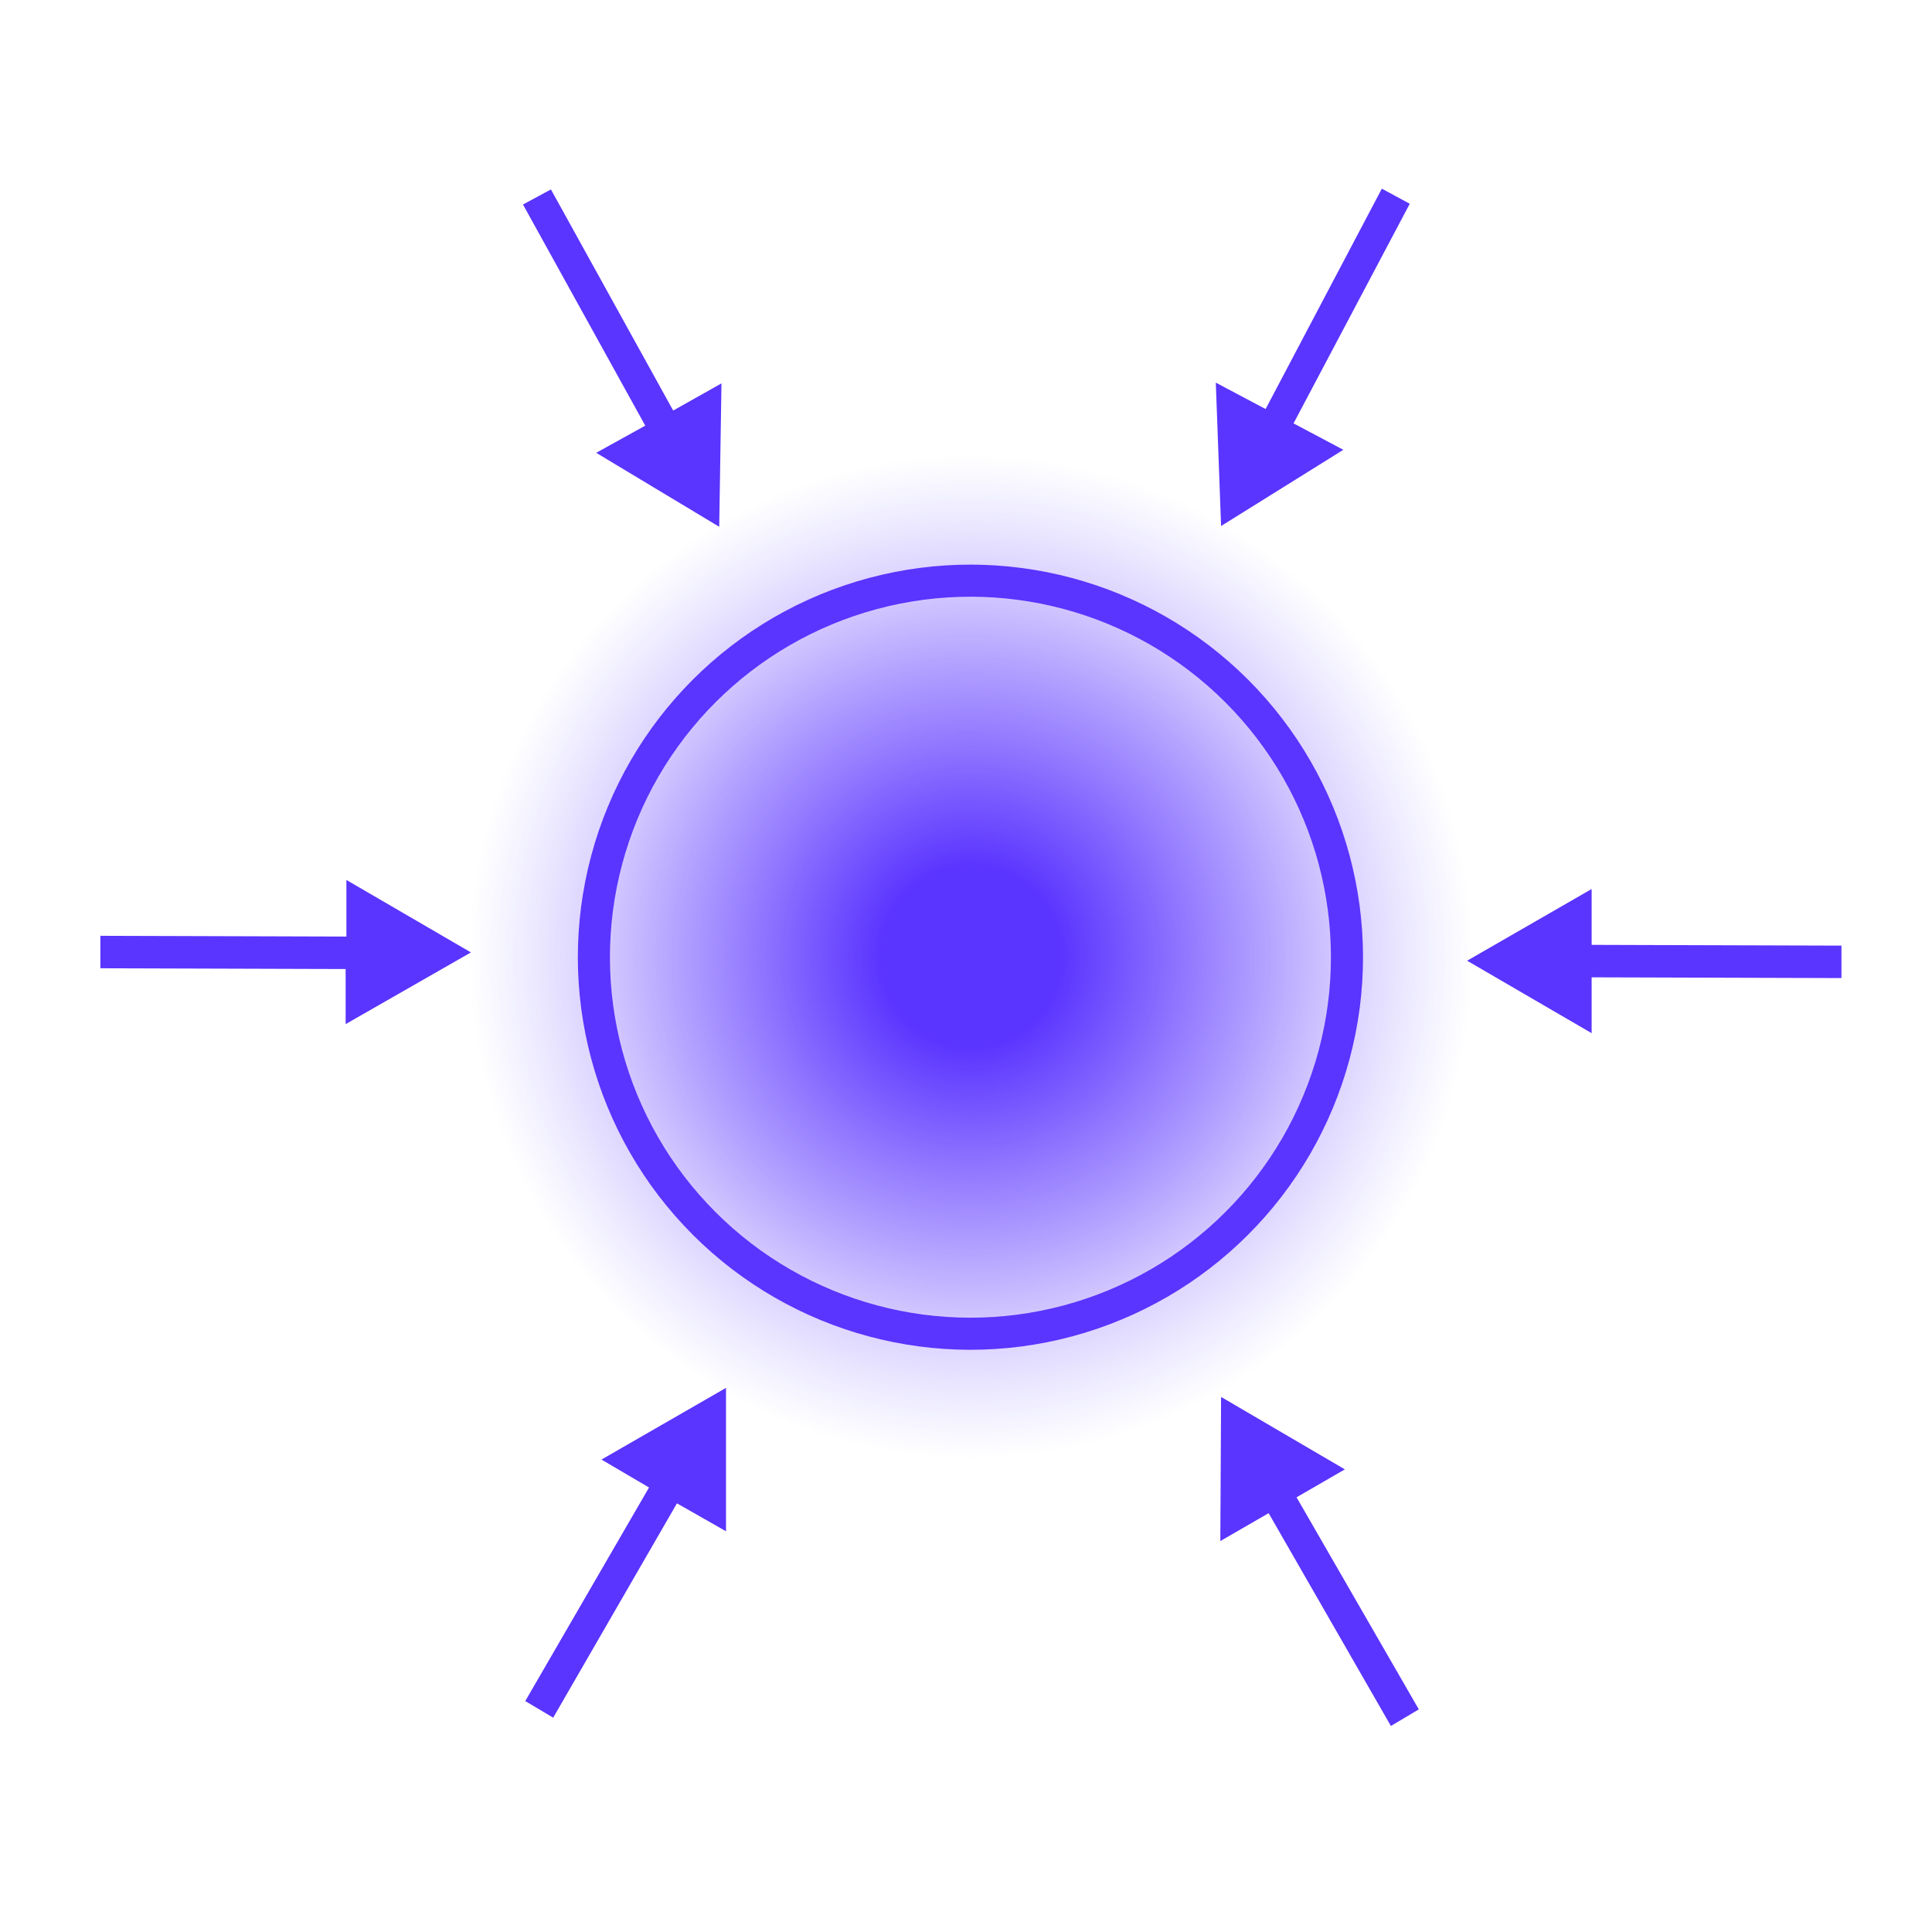 <?xml version="1.0" encoding="utf-8"?>
<!-- Generator: Adobe Illustrator 19.2.1, SVG Export Plug-In . SVG Version: 6.00 Build 0)  -->
<svg version="1.1" id="Layer_1" xmlns="http://www.w3.org/2000/svg" xmlns:xlink="http://www.w3.org/1999/xlink" x="0px" y="0px"
	 viewBox="0 0 256 256" enable-background="new 0 0 256 256" xml:space="preserve">
<g>
	
		<radialGradient id="SVGID_1_" cx="294.366" cy="-271.076" r="66.5" gradientTransform="matrix(0.707 0.707 0.707 -0.707 112.181 -273.029)" gradientUnits="userSpaceOnUse">
		<stop  offset="0.177" style="stop-color:#5A34FF"/>
		<stop  offset="0.781" style="stop-color:#5A34FF;stop-opacity:0.2"/>
		<stop  offset="1" style="stop-color:#5E58FF;stop-opacity:0"/>
	</radialGradient>
	<circle fill="url(#SVGID_1_)" cx="128.6" cy="126.8" r="66.5"/>
	
		<ellipse transform="matrix(0.707 -0.707 0.707 0.707 -51.98 128.108)" fill="none" stroke="#5A34FF" stroke-width="4.252" stroke-miterlimit="10" cx="128.6" cy="126.8" rx="49.9" ry="49.9"/>
	<g>
		<polygon fill="#5A34FF" points="45.9,124.1 13.3,124 13.3,128.3 45.8,128.4 45.8,135.7 62.4,126.2 45.9,116.6 		"/>
		<polygon fill="#5A34FF" points="244,125.3 210.9,125.2 210.9,117.8 194.4,127.3 210.9,136.9 210.9,129.5 244,129.6 		"/>
		<polygon fill="#5A34FF" points="161.8,69.7 178,59.6 171.4,56.1 186.8,27 183.1,25 167.7,54.2 161.1,50.7 		"/>
		<polygon fill="#5A34FF" points="86,197.1 69.6,225.4 73.3,227.6 89.7,199.2 96.2,202.9 96.2,183.9 79.7,193.4 		"/>
		<polygon fill="#5A34FF" points="79,60 95.3,69.8 95.6,50.8 89.2,54.4 73,25.1 69.3,27.1 85.5,56.4 		"/>
		<polygon fill="#5A34FF" points="178.2,194.7 161.8,185.1 161.7,204.2 168.1,200.5 184.3,228.7 188,226.5 171.8,198.4 		"/>
	</g>
</g>
</svg>
